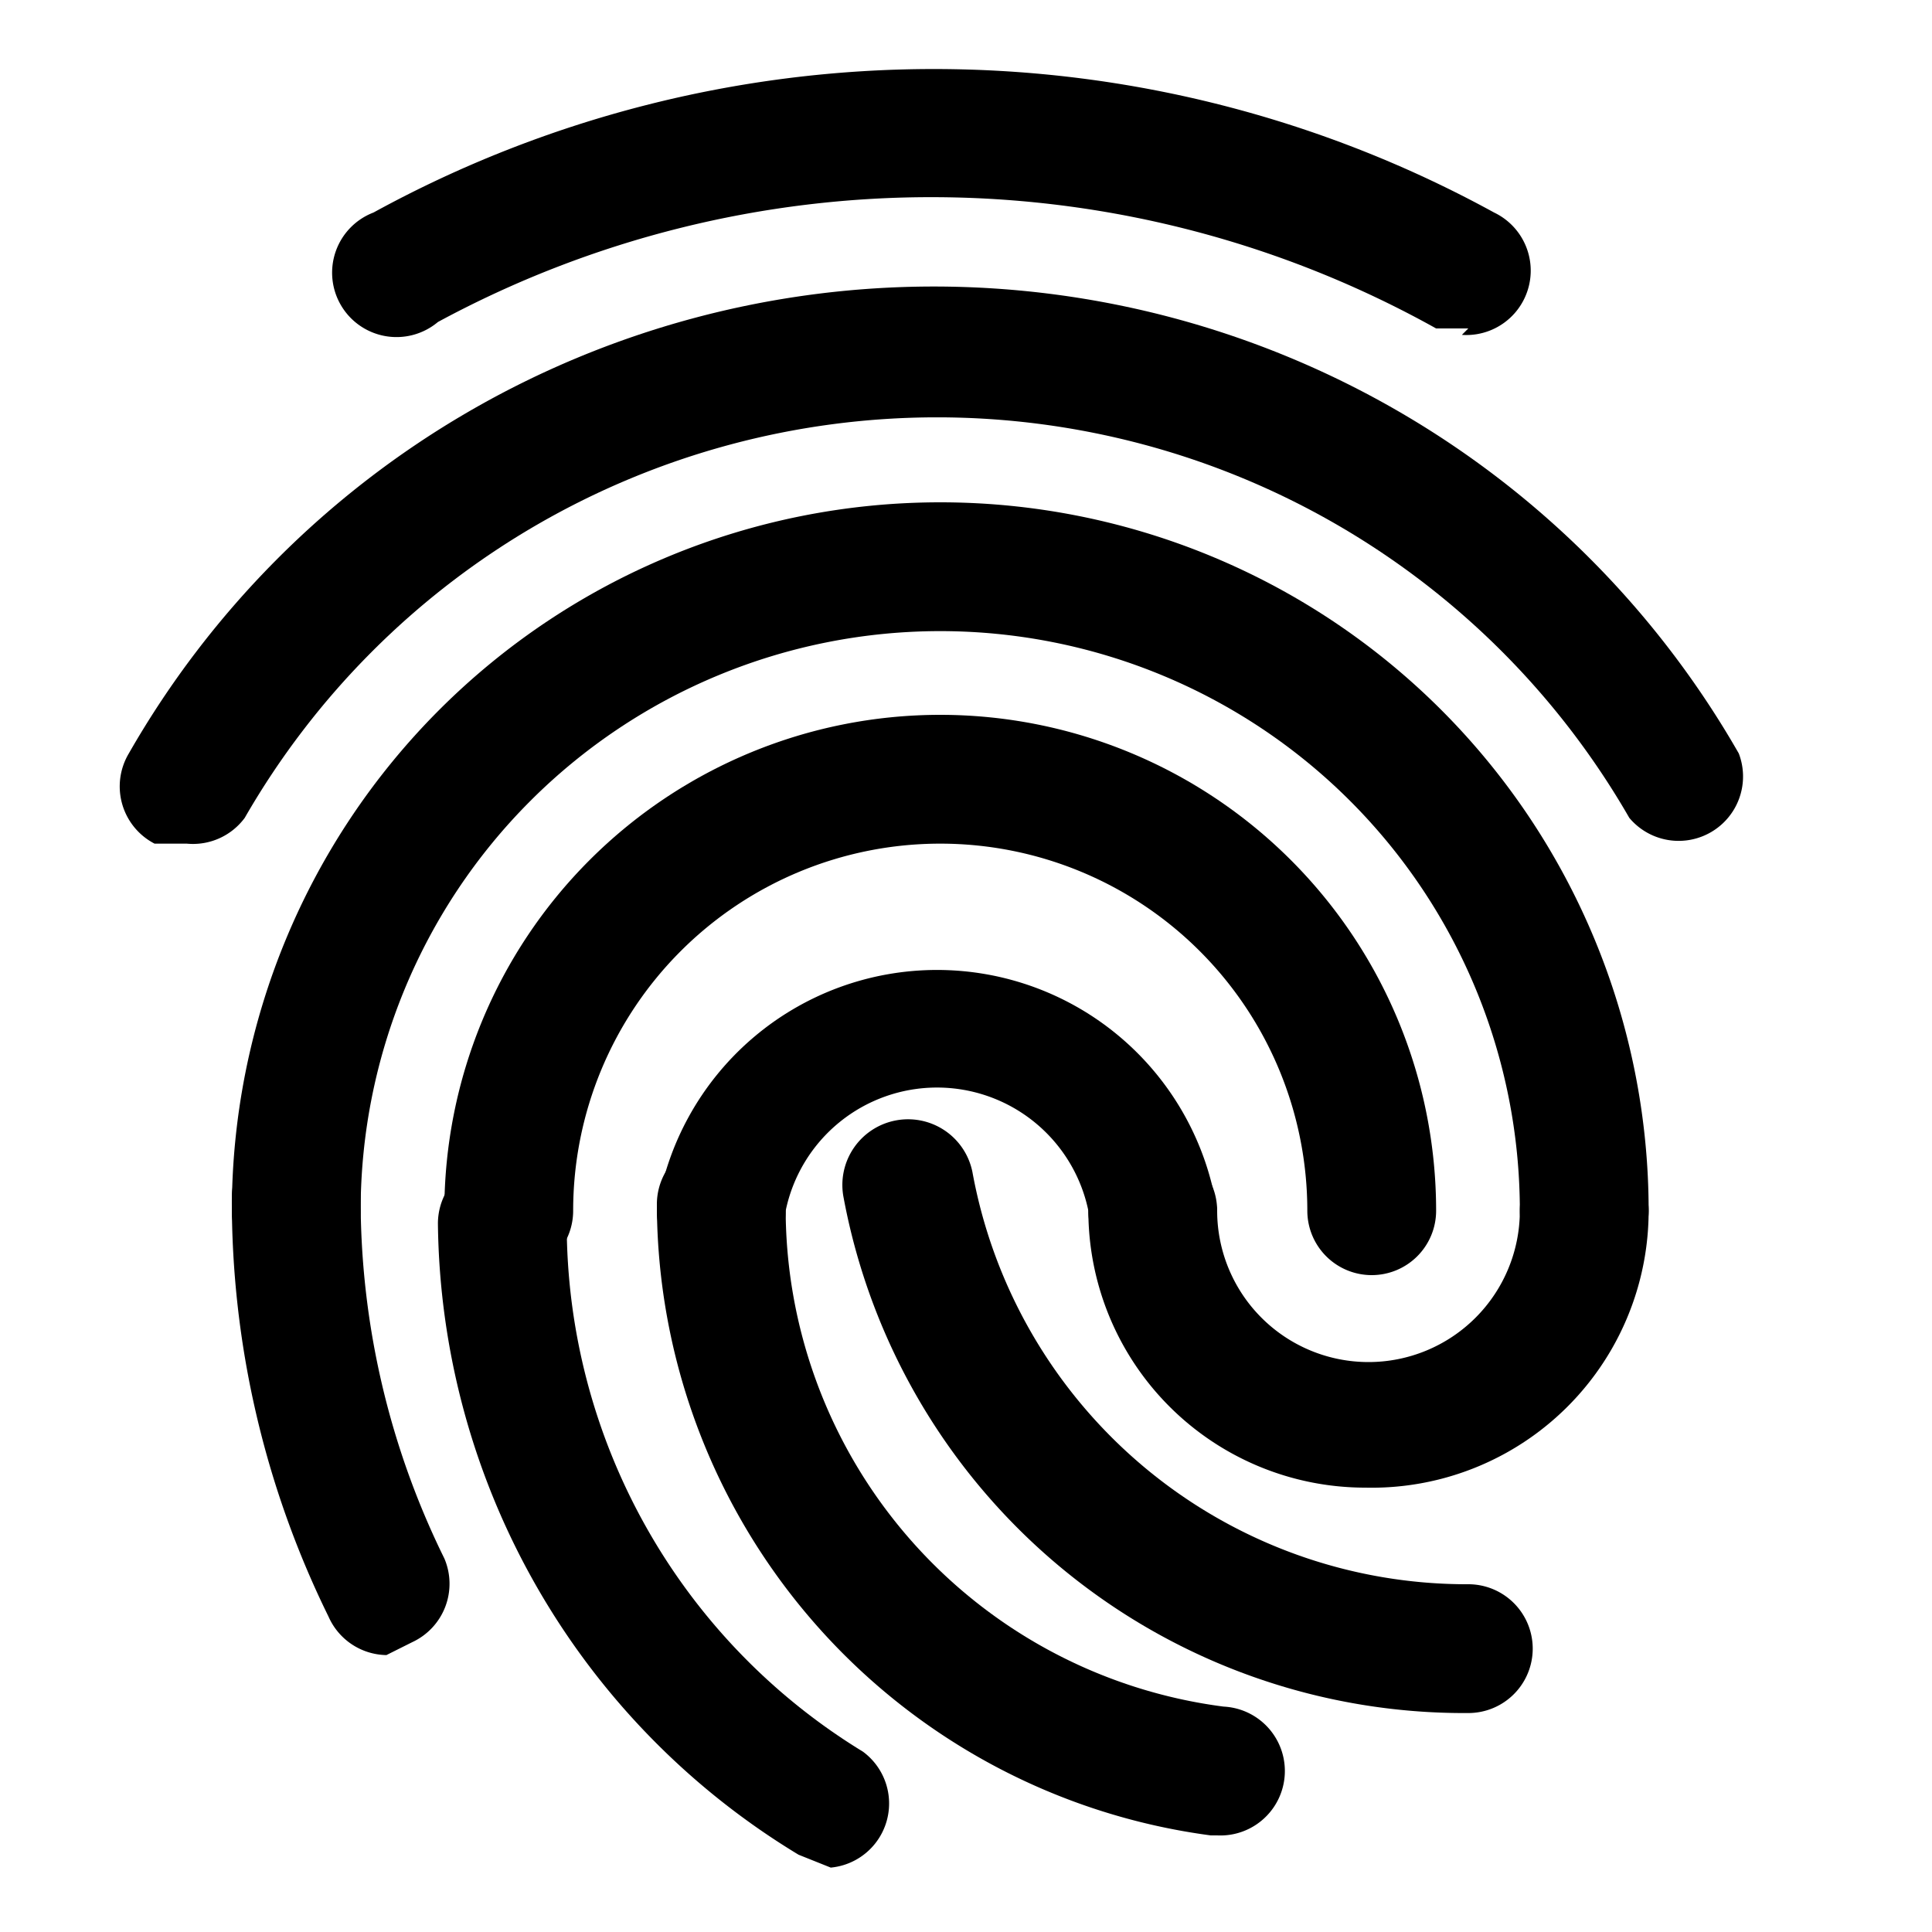 <svg xmlns="http://www.w3.org/2000/svg" viewBox="0 0 30 30"><path d="M17.9,19.8a1,1,0,0,1-1-1,2.4,2.4,0,0,0-4.7,0,1,1,0,0,1-2,0,4.4,4.4,0,0,1,8.7,0A1,1,0,0,1,17.9,19.8Z"/><path d="M21.3,19.8a1,1,0,0,1-1-1,5.7,5.7,0,0,0-11.4,0,1,1,0,0,1-2,0,7.7,7.7,0,0,1,15.4,0A1,1,0,0,1,21.3,19.8Z"/><path d="M24.6,19.8a1,1,0,0,1-1-1,9,9,0,1,0-18,0,1,1,0,0,1-2,0,11,11,0,1,1,22,0A1,1,0,0,1,24.6,19.8Z"/><path d="M2.9,13.1H2.4a1,1,0,0,1-.4-1.4,14.4,14.4,0,0,1,25,0,1,1,0,0,1-1.7,1,12.4,12.4,0,0,0-21.5,0A1,1,0,0,1,2.9,13.1Z"/><path d="M22.8,5.1h-.5A16.1,16.1,0,0,0,6.8,5a1,1,0,1,1-1-1.7,18.1,18.1,0,0,1,17.4,0,1,1,0,0,1-.5,1.9Z"/><path d="M21.2,23.1a4.3,4.3,0,0,1-4.3-4.3,1,1,0,0,1,2,0,2.3,2.3,0,0,0,4.7,0,1,1,0,0,1,2,0A4.3,4.3,0,0,1,21.2,23.1Z"/><path d="M18.9,28.5h-.1a9.9,9.9,0,0,1-8.6-9.8,1,1,0,0,1,2,0A7.8,7.8,0,0,0,19,26.5a1,1,0,0,1-.1,2Z"/><path d="M22.8,26.6a9.8,9.8,0,0,1-9.7-8,1,1,0,0,1,2-.4,7.8,7.8,0,0,0,7.7,6.4,1,1,0,0,1,0,2Z"/><path d="M12.9,29l-.5-.2A11.6,11.6,0,0,1,6.8,19a1,1,0,0,1,2,0,9.6,9.6,0,0,0,4.6,8.2,1,1,0,0,1-.5,1.8Z"/><path d="M6,25.7a1,1,0,0,1-.9-.6,14.6,14.6,0,0,1-1.5-6.5,1,1,0,0,1,2,0,12.6,12.6,0,0,0,1.3,5.6,1,1,0,0,1-.5,1.3Z"/></svg>